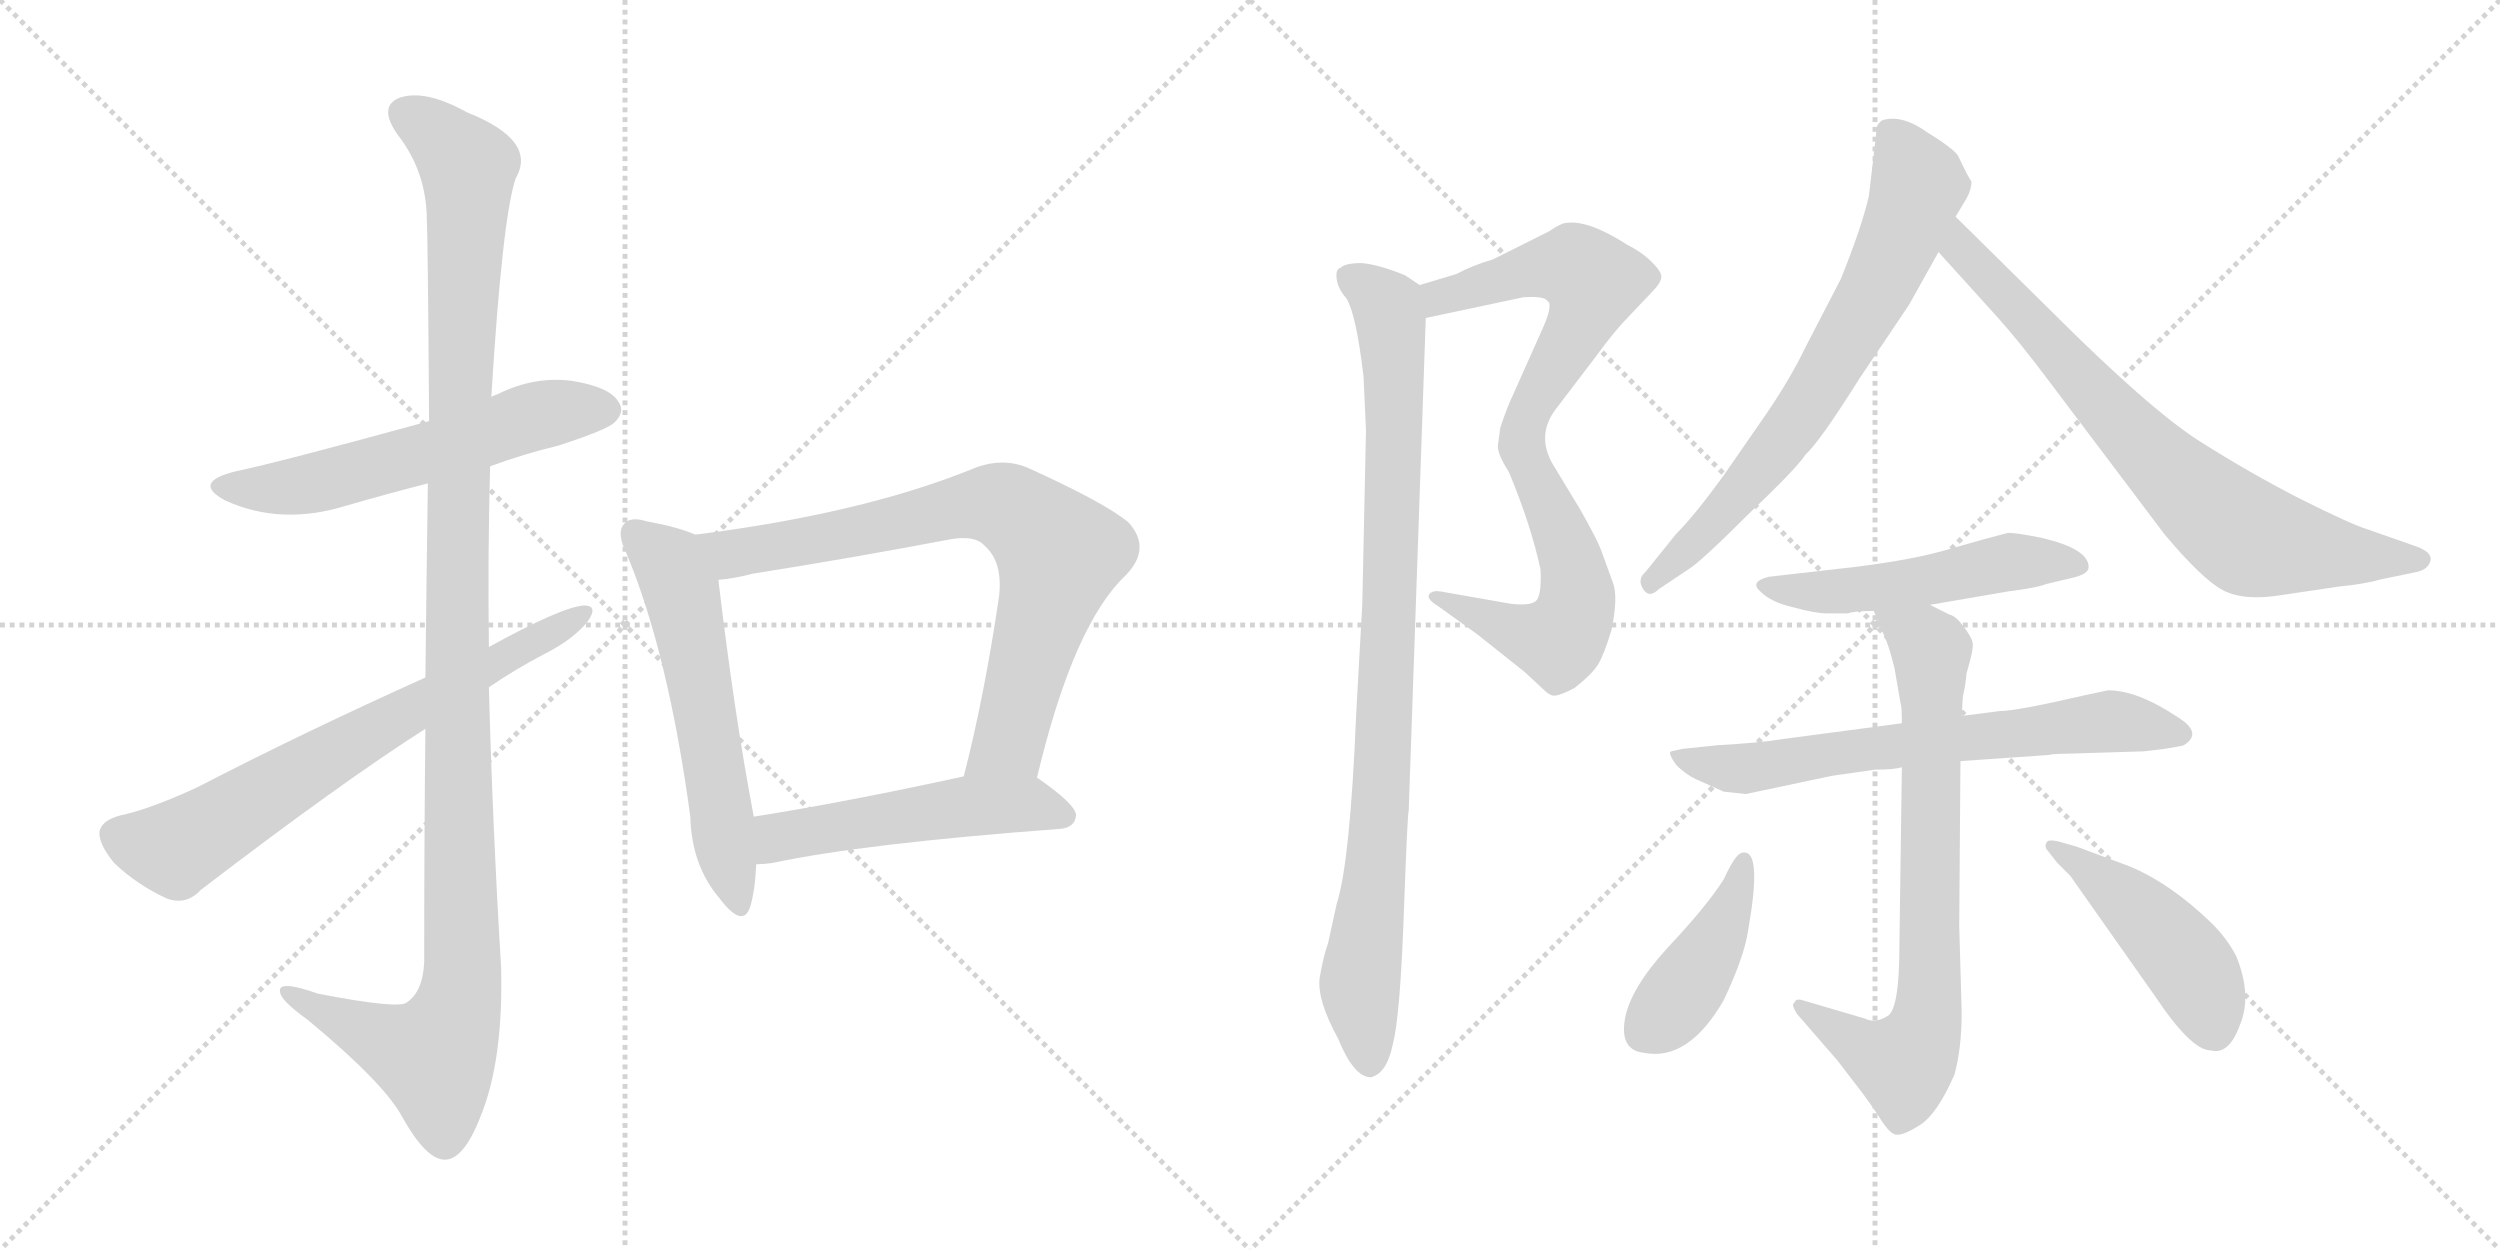 <svg version="1.1" viewBox="0 0 2048 1024" xmlns="http://www.w3.org/2000/svg">
  <g stroke="lightgray" stroke-dasharray="1,1" stroke-width="1" transform="scale(4, 4)">
    <line x1="0" y1="0" x2="256" y2="256"></line>
    <line x1="256" y1="0" x2="0" y2="256"></line>
    <line x1="128" y1="0" x2="128" y2="256"></line>
    <line x1="0" y1="128" x2="256" y2="128"></line>
    <line x1="256" y1="0" x2="512" y2="256"></line>
    <line x1="512" y1="0" x2="256" y2="256"></line>
    <line x1="384" y1="0" x2="384" y2="256"></line>
    <line x1="256" y1="128" x2="512" y2="128"></line>
  </g>
<g transform="scale(1, -1) translate(0, -850)">
   <style type="text/css">
    @keyframes keyframes0 {
      from {
       stroke: black;
       stroke-dashoffset: 576;
       stroke-width: 128;
       }
       65% {
       animation-timing-function: step-end;
       stroke: black;
       stroke-dashoffset: 0;
       stroke-width: 128;
       }
       to {
       stroke: black;
       stroke-width: 1024;
       }
       }
       #make-me-a-hanzi-animation-0 {
         animation: keyframes0 0.719s both;
         animation-delay: 0s;
         animation-timing-function: linear;
       }
    @keyframes keyframes1 {
      from {
       stroke: black;
       stroke-dashoffset: 1187;
       stroke-width: 128;
       }
       79% {
       animation-timing-function: step-end;
       stroke: black;
       stroke-dashoffset: 0;
       stroke-width: 128;
       }
       to {
       stroke: black;
       stroke-width: 1024;
       }
       }
       #make-me-a-hanzi-animation-1 {
         animation: keyframes1 1.216s both;
         animation-delay: 0.719s;
         animation-timing-function: linear;
       }
    @keyframes keyframes2 {
      from {
       stroke: black;
       stroke-dashoffset: 691;
       stroke-width: 128;
       }
       69% {
       animation-timing-function: step-end;
       stroke: black;
       stroke-dashoffset: 0;
       stroke-width: 128;
       }
       to {
       stroke: black;
       stroke-width: 1024;
       }
       }
       #make-me-a-hanzi-animation-2 {
         animation: keyframes2 0.812s both;
         animation-delay: 1.935s;
         animation-timing-function: linear;
       }
    @keyframes keyframes3 {
      from {
       stroke: black;
       stroke-dashoffset: 575;
       stroke-width: 128;
       }
       65% {
       animation-timing-function: step-end;
       stroke: black;
       stroke-dashoffset: 0;
       stroke-width: 128;
       }
       to {
       stroke: black;
       stroke-width: 1024;
       }
       }
       #make-me-a-hanzi-animation-3 {
         animation: keyframes3 0.718s both;
         animation-delay: 2.747s;
         animation-timing-function: linear;
       }
    @keyframes keyframes4 {
      from {
       stroke: black;
       stroke-dashoffset: 762;
       stroke-width: 128;
       }
       71% {
       animation-timing-function: step-end;
       stroke: black;
       stroke-dashoffset: 0;
       stroke-width: 128;
       }
       to {
       stroke: black;
       stroke-width: 1024;
       }
       }
       #make-me-a-hanzi-animation-4 {
         animation: keyframes4 0.87s both;
         animation-delay: 3.465s;
         animation-timing-function: linear;
       }
    @keyframes keyframes5 {
      from {
       stroke: black;
       stroke-dashoffset: 513;
       stroke-width: 128;
       }
       63% {
       animation-timing-function: step-end;
       stroke: black;
       stroke-dashoffset: 0;
       stroke-width: 128;
       }
       to {
       stroke: black;
       stroke-width: 1024;
       }
       }
       #make-me-a-hanzi-animation-5 {
         animation: keyframes5 0.667s both;
         animation-delay: 4.335s;
         animation-timing-function: linear;
       }
    @keyframes keyframes6 {
      from {
       stroke: black;
       stroke-dashoffset: 827;
       stroke-width: 128;
       }
       73% {
       animation-timing-function: step-end;
       stroke: black;
       stroke-dashoffset: 0;
       stroke-width: 128;
       }
       to {
       stroke: black;
       stroke-width: 1024;
       }
       }
       #make-me-a-hanzi-animation-6 {
         animation: keyframes6 0.923s both;
         animation-delay: 5.003s;
         animation-timing-function: linear;
       }
    @keyframes keyframes7 {
      from {
       stroke: black;
       stroke-dashoffset: 919;
       stroke-width: 128;
       }
       75% {
       animation-timing-function: step-end;
       stroke: black;
       stroke-dashoffset: 0;
       stroke-width: 128;
       }
       to {
       stroke: black;
       stroke-width: 1024;
       }
       }
       #make-me-a-hanzi-animation-7 {
         animation: keyframes7 0.998s both;
         animation-delay: 5.926s;
         animation-timing-function: linear;
       }
    @keyframes keyframes8 {
      from {
       stroke: black;
       stroke-dashoffset: 700;
       stroke-width: 128;
       }
       69% {
       animation-timing-function: step-end;
       stroke: black;
       stroke-dashoffset: 0;
       stroke-width: 128;
       }
       to {
       stroke: black;
       stroke-width: 1024;
       }
       }
       #make-me-a-hanzi-animation-8 {
         animation: keyframes8 0.82s both;
         animation-delay: 6.924s;
         animation-timing-function: linear;
       }
    @keyframes keyframes9 {
      from {
       stroke: black;
       stroke-dashoffset: 749;
       stroke-width: 128;
       }
       71% {
       animation-timing-function: step-end;
       stroke: black;
       stroke-dashoffset: 0;
       stroke-width: 128;
       }
       to {
       stroke: black;
       stroke-width: 1024;
       }
       }
       #make-me-a-hanzi-animation-9 {
         animation: keyframes9 0.86s both;
         animation-delay: 7.743s;
         animation-timing-function: linear;
       }
    @keyframes keyframes10 {
      from {
       stroke: black;
       stroke-dashoffset: 509;
       stroke-width: 128;
       }
       62% {
       animation-timing-function: step-end;
       stroke: black;
       stroke-dashoffset: 0;
       stroke-width: 128;
       }
       to {
       stroke: black;
       stroke-width: 1024;
       }
       }
       #make-me-a-hanzi-animation-10 {
         animation: keyframes10 0.664s both;
         animation-delay: 8.603s;
         animation-timing-function: linear;
       }
    @keyframes keyframes11 {
      from {
       stroke: black;
       stroke-dashoffset: 669;
       stroke-width: 128;
       }
       69% {
       animation-timing-function: step-end;
       stroke: black;
       stroke-dashoffset: 0;
       stroke-width: 128;
       }
       to {
       stroke: black;
       stroke-width: 1024;
       }
       }
       #make-me-a-hanzi-animation-11 {
         animation: keyframes11 0.794s both;
         animation-delay: 9.267s;
         animation-timing-function: linear;
       }
    @keyframes keyframes12 {
      from {
       stroke: black;
       stroke-dashoffset: 746;
       stroke-width: 128;
       }
       71% {
       animation-timing-function: step-end;
       stroke: black;
       stroke-dashoffset: 0;
       stroke-width: 128;
       }
       to {
       stroke: black;
       stroke-width: 1024;
       }
       }
       #make-me-a-hanzi-animation-12 {
         animation: keyframes12 0.857s both;
         animation-delay: 10.061s;
         animation-timing-function: linear;
       }
    @keyframes keyframes13 {
      from {
       stroke: black;
       stroke-dashoffset: 419;
       stroke-width: 128;
       }
       58% {
       animation-timing-function: step-end;
       stroke: black;
       stroke-dashoffset: 0;
       stroke-width: 128;
       }
       to {
       stroke: black;
       stroke-width: 1024;
       }
       }
       #make-me-a-hanzi-animation-13 {
         animation: keyframes13 0.591s both;
         animation-delay: 10.918s;
         animation-timing-function: linear;
       }
    @keyframes keyframes14 {
      from {
       stroke: black;
       stroke-dashoffset: 457;
       stroke-width: 128;
       }
       60% {
       animation-timing-function: step-end;
       stroke: black;
       stroke-dashoffset: 0;
       stroke-width: 128;
       }
       to {
       stroke: black;
       stroke-width: 1024;
       }
       }
       #make-me-a-hanzi-animation-14 {
         animation: keyframes14 0.622s both;
         animation-delay: 11.509s;
         animation-timing-function: linear;
       }
</style>
<path d="M 401.5 468.0 Q 428.5 478.0 457.5 485.0 Q 497.5 498.0 503.5 504.0 Q 512.5 513.0 506.5 521.0 Q 499.5 533.0 468.5 538.0 Q 437.5 542.0 407.5 527.0 Q 404.5 526.0 402.5 525.0 L 351.5 505.0 Q 227.5 471.0 193.5 464.0 Q 156.5 455.0 184.5 440.0 Q 230.5 419.0 284.5 436.0 Q 315.5 445.0 350.5 454.0 L 401.5 468.0 Z" fill="lightgray"></path> 
<path d="M 348.5 253.0 Q 347.5 168.0 347.5 62.0 Q 346.5 38.0 333.5 29.0 Q 327.5 23.0 260.5 36.0 Q 226.5 48.0 229.5 37.0 Q 230.5 30.0 251.5 15.0 Q 314.5 -37.0 329.5 -65.0 Q 348.5 -99.0 363.5 -100.0 Q 379.5 -101.0 393.5 -65.0 Q 412.5 -19.0 410.5 58.0 Q 403.5 173.0 400.5 287.0 L 400.5 320.0 Q 399.5 395.0 401.5 468.0 L 402.5 525.0 Q 411.5 672.0 422.5 704.0 Q 440.5 735.0 382.5 758.0 Q 348.5 777.0 327.5 770.0 Q 309.5 763.0 325.5 740.0 Q 347.5 712.0 349.5 676.0 Q 350.5 658.0 351.5 505.0 L 350.5 454.0 Q 349.5 387.0 348.5 295.0 L 348.5 253.0 Z" fill="lightgray"></path> 
<path d="M 348.5 295.0 Q 248.5 250.0 161.5 205.0 Q 122.5 187.0 98.5 182.0 Q 83.5 178.0 81.5 169.0 Q 80.5 159.0 93.5 143.0 Q 112.5 125.0 136.5 114.0 Q 152.5 108.0 164.5 121.0 Q 279.5 209.0 348.5 253.0 L 400.5 287.0 Q 422.5 302.0 445.5 314.0 Q 469.5 326.0 481.5 341.0 Q 490.5 354.0 478.5 354.0 Q 460.5 353.0 400.5 320.0 L 348.5 295.0 Z" fill="lightgray"></path> 
<path d="M 569.5 412.0 Q 556.5 418.0 529.5 423.0 Q 516.5 427.0 511.5 421.0 Q 504.5 414.0 513.5 396.0 Q 547.5 314.0 565.5 181.0 Q 566.5 141.0 589.5 114.0 Q 608.5 89.0 614.5 107.0 Q 618.5 120.0 619.5 142.0 L 617.5 181.0 Q 601.5 265.0 588.5 375.0 C 584.5 405.0 584.5 406.0 569.5 412.0 Z" fill="lightgray"></path> 
<path d="M 849.5 213.0 Q 879.5 339.0 922.5 379.0 Q 943.5 401.0 924.5 422.0 Q 905.5 438.0 841.5 467.0 Q 819.5 476.0 794.5 465.0 Q 704.5 429.0 569.5 412.0 C 539.5 408.0 558.5 371.0 588.5 375.0 Q 601.5 376.0 616.5 380.0 Q 698.5 393.0 777.5 408.0 Q 798.5 412.0 806.5 403.0 Q 821.5 390.0 818.5 362.0 Q 806.5 280.0 789.5 214.0 C 782.5 185.0 842.5 184.0 849.5 213.0 Z" fill="lightgray"></path> 
<path d="M 619.5 142.0 Q 625.5 142.0 632.5 143.0 Q 707.5 159.0 868.5 171.0 Q 880.5 172.0 881.5 182.0 Q 881.5 191.0 849.5 213.0 C 834.5 224.0 818.5 220.0 789.5 214.0 Q 693.5 193.0 617.5 181.0 C 587.5 176.0 589.5 140.0 619.5 142.0 Z" fill="lightgray"></path> 
<path d="M 1229.0 499.5 L 1227.0 484.5 Q 1227.0 477.5 1236.0 463.5 Q 1254.0 420.5 1262.0 383.5 Q 1263.0 361.5 1258.0 357.5 Q 1253.0 353.5 1237.0 355.5 L 1180.0 365.5 Q 1174.0 366.5 1171.0 363.5 Q 1168.0 359.5 1178.0 353.5 L 1210.0 330.5 L 1249.0 299.5 L 1263.0 286.5 Q 1268.0 281.5 1271.0 280.5 Q 1275.0 278.5 1290.0 286.5 Q 1304.0 297.5 1309.0 305.5 Q 1314.0 313.5 1320.0 333.5 Q 1326.0 361.5 1321.0 373.5 L 1313.0 395.5 Q 1310.0 405.5 1294.0 433.5 L 1274.0 466.5 Q 1257.0 492.5 1275.0 515.5 L 1307.0 557.5 Q 1323.0 579.5 1335.0 591.5 L 1353.0 610.5 Q 1361.0 618.5 1361.0 623.5 Q 1361.0 627.5 1353.0 635.5 Q 1345.0 643.5 1333.0 649.5 Q 1302.0 669.5 1284.0 667.5 Q 1279.0 667.5 1269.0 660.5 L 1223.0 637.5 Q 1206.0 632.5 1193.0 625.5 L 1163.0 616.5 C 1134.0 607.5 1139.0 583.5 1168.0 589.5 L 1248.0 606.5 Q 1262.0 607.5 1267.0 604.5 Q 1273.0 601.5 1264.0 581.5 L 1239.0 525.5 Q 1235.0 517.5 1229.0 499.5 Z" fill="lightgray"></path> 
<path d="M 1163.0 616.5 L 1151.0 624.5 Q 1129.0 633.5 1115.0 634.5 Q 1102.0 634.5 1098.0 630.5 Q 1094.0 629.5 1095.0 621.5 Q 1096.0 613.5 1103.0 605.5 Q 1111.0 592.5 1117.0 541.5 L 1119.0 497.5 L 1116.0 355.5 L 1111.0 265.5 Q 1106.0 143.5 1095.0 109.5 L 1088.0 77.5 Q 1084.0 66.5 1081.0 48.5 Q 1079.0 30.5 1096.0 -0.5 Q 1109.0 -32.5 1123.0 -32.5 Q 1136.0 -29.5 1141.0 -5.5 Q 1147.0 17.5 1150.0 101.5 Q 1153.0 184.5 1154.0 185.5 L 1168.0 589.5 C 1169.0 613.5 1169.0 613.5 1163.0 616.5 Z" fill="lightgray"></path> 
<path d="M 1537.0 740.5 L 1531.0 689.5 Q 1525.0 663.5 1508.0 621.5 L 1479.0 565.5 Q 1467.0 540.5 1448.0 512.5 L 1412.0 460.5 Q 1388.0 427.5 1373.0 412.5 L 1348.0 381.5 Q 1341.0 375.5 1346.0 367.5 Q 1351.0 359.5 1359.0 367.5 L 1383.0 383.5 Q 1393.0 389.5 1432.0 428.5 Q 1472.0 466.5 1479.0 477.5 Q 1491.0 488.5 1523.0 539.5 L 1564.0 600.5 L 1588.0 643.5 L 1602.0 672.5 L 1611.0 687.5 Q 1615.0 694.5 1615.0 701.5 Q 1613.0 703.5 1604.0 722.5 Q 1600.0 728.5 1579.0 741.5 Q 1558.0 756.5 1542.0 751.5 Q 1536.0 747.5 1537.0 740.5 Z" fill="lightgray"></path> 
<path d="M 1588.0 643.5 L 1636.0 590.5 Q 1654.0 570.5 1678.0 538.5 L 1773.0 412.5 Q 1804.0 375.5 1821.0 366.5 Q 1838.0 357.5 1869.0 362.5 L 1916.0 369.5 Q 1937.0 371.5 1951.0 375.5 L 1980.0 381.5 Q 1989.0 383.5 1991.0 390.5 Q 1993.0 397.5 1979.0 402.5 L 1939.0 416.5 Q 1926.0 420.5 1884.0 441.5 Q 1843.0 462.5 1802.0 488.5 Q 1761.0 514.5 1679.0 596.5 L 1602.0 672.5 C 1581.0 693.5 1568.0 665.5 1588.0 643.5 Z" fill="lightgray"></path> 
<path d="M 1581.0 354.5 L 1645.0 365.5 Q 1669.0 368.5 1676.0 371.5 L 1697.0 376.5 Q 1711.0 379.5 1711.0 385.5 Q 1711.0 400.5 1672.0 409.5 Q 1652.0 413.5 1645.0 413.5 Q 1629.0 409.5 1598.0 400.5 Q 1568.0 391.5 1519.0 385.5 L 1449.0 377.5 Q 1433.0 373.5 1442.0 365.5 Q 1451.0 356.5 1469.0 352.5 Q 1487.0 347.5 1497.0 347.5 L 1514.0 347.5 Q 1518.0 349.5 1535.0 349.5 L 1581.0 354.5 Z" fill="lightgray"></path> 
<path d="M 1558.0 257.5 L 1460.0 244.5 Q 1442.0 241.5 1407.0 239.5 L 1378.0 236.5 L 1369.0 234.5 Q 1366.0 233.5 1373.0 223.5 Q 1382.0 214.5 1392.0 210.5 L 1412.0 201.5 L 1430.0 199.5 L 1501.0 214.5 L 1536.0 219.5 Q 1552.0 219.5 1558.0 221.5 L 1606.0 226.5 L 1678.0 231.5 Q 1682.0 232.5 1691.0 232.5 L 1756.0 234.5 L 1773.0 236.5 Q 1786.0 238.5 1789.0 239.5 Q 1805.0 249.5 1784.0 262.5 Q 1751.0 284.5 1727.0 284.5 L 1708.0 280.5 Q 1652.0 267.5 1638.0 267.5 L 1607.0 263.5 L 1558.0 257.5 Z" fill="lightgray"></path> 
<path d="M 1535.0 349.5 L 1541.0 334.5 Q 1547.0 323.5 1552.0 302.5 L 1557.0 273.5 Q 1558.0 271.5 1558.0 257.5 L 1558.0 221.5 L 1556.0 75.5 Q 1556.0 22.5 1546.0 17.5 Q 1536.0 11.5 1528.0 15.5 L 1477.0 30.5 Q 1471.0 32.5 1470.0 28.5 Q 1467.0 27.5 1472.0 19.5 L 1505.0 -18.5 L 1525.0 -44.5 Q 1534.0 -56.5 1541.0 -67.5 Q 1548.0 -78.5 1553.0 -79.5 Q 1559.0 -80.5 1573.0 -71.5 Q 1587.0 -62.5 1601.0 -30.5 Q 1607.0 -9.5 1607.0 21.5 L 1605.0 91.5 L 1606.0 226.5 L 1607.0 263.5 L 1608.0 279.5 Q 1610.0 287.5 1611.0 298.5 Q 1617.0 318.5 1616.0 323.5 Q 1615.0 328.5 1608.0 337.5 Q 1602.0 345.5 1597.0 346.5 L 1581.0 354.5 C 1554.0 367.5 1524.0 377.5 1535.0 349.5 Z" fill="lightgray"></path> 
<path d="M 1430.0 151.5 Q 1426.0 152.5 1422.0 147.5 Q 1418.0 142.5 1412.0 129.5 Q 1398.0 107.5 1366.0 73.5 Q 1335.0 39.5 1331.0 14.5 Q 1327.0 -10.5 1347.0 -12.5 Q 1383.0 -19.5 1412.0 30.5 Q 1429.0 66.5 1432.0 87.5 Q 1443.0 149.5 1430.0 151.5 Z" fill="lightgray"></path> 
<path d="M 1678.0 152.5 L 1685.0 143.5 L 1696.0 132.5 L 1765.0 34.5 Q 1795.0 -10.5 1811.0 -10.5 Q 1826.0 -14.5 1835.0 10.5 Q 1845.0 34.5 1832.0 66.5 Q 1825.0 80.5 1812.0 93.5 Q 1778.0 126.5 1744.0 140.5 L 1701.0 156.5 L 1687.0 160.5 Q 1679.0 162.5 1677.0 160.5 Q 1674.0 156.5 1678.0 152.5 Z" fill="lightgray"></path> 
      <clipPath id="make-me-a-hanzi-clip-0">
      <path d="M 401.5 468.0 Q 428.5 478.0 457.5 485.0 Q 497.5 498.0 503.5 504.0 Q 512.5 513.0 506.5 521.0 Q 499.5 533.0 468.5 538.0 Q 437.5 542.0 407.5 527.0 Q 404.5 526.0 402.5 525.0 L 351.5 505.0 Q 227.5 471.0 193.5 464.0 Q 156.5 455.0 184.5 440.0 Q 230.5 419.0 284.5 436.0 Q 315.5 445.0 350.5 454.0 L 401.5 468.0 Z" fill="lightgray"></path>
      </clipPath>
      <path clip-path="url(#make-me-a-hanzi-clip-0)" d="M 185.5 453.0 L 233.5 450.0 L 337.5 475.0 L 436.5 509.0 L 496.5 514.0 " fill="none" id="make-me-a-hanzi-animation-0" stroke-dasharray="448 896" stroke-linecap="round"></path>

      <clipPath id="make-me-a-hanzi-clip-1">
      <path d="M 348.5 253.0 Q 347.5 168.0 347.5 62.0 Q 346.5 38.0 333.5 29.0 Q 327.5 23.0 260.5 36.0 Q 226.5 48.0 229.5 37.0 Q 230.5 30.0 251.5 15.0 Q 314.5 -37.0 329.5 -65.0 Q 348.5 -99.0 363.5 -100.0 Q 379.5 -101.0 393.5 -65.0 Q 412.5 -19.0 410.5 58.0 Q 403.5 173.0 400.5 287.0 L 400.5 320.0 Q 399.5 395.0 401.5 468.0 L 402.5 525.0 Q 411.5 672.0 422.5 704.0 Q 440.5 735.0 382.5 758.0 Q 348.5 777.0 327.5 770.0 Q 309.5 763.0 325.5 740.0 Q 347.5 712.0 349.5 676.0 Q 350.5 658.0 351.5 505.0 L 350.5 454.0 Q 349.5 387.0 348.5 295.0 L 348.5 253.0 Z" fill="lightgray"></path>
      </clipPath>
      <path clip-path="url(#make-me-a-hanzi-clip-1)" d="M 334.5 754.0 L 362.5 736.0 L 383.5 712.0 L 373.5 322.0 L 378.5 48.0 L 372.5 16.0 L 355.5 -16.0 L 289.5 9.0 L 249.5 28.0 L 247.5 35.0 L 236.5 35.0 " fill="none" id="make-me-a-hanzi-animation-1" stroke-dasharray="1059 2118" stroke-linecap="round"></path>

      <clipPath id="make-me-a-hanzi-clip-2">
      <path d="M 348.5 295.0 Q 248.5 250.0 161.5 205.0 Q 122.5 187.0 98.5 182.0 Q 83.5 178.0 81.5 169.0 Q 80.5 159.0 93.5 143.0 Q 112.5 125.0 136.5 114.0 Q 152.5 108.0 164.5 121.0 Q 279.5 209.0 348.5 253.0 L 400.5 287.0 Q 422.5 302.0 445.5 314.0 Q 469.5 326.0 481.5 341.0 Q 490.5 354.0 478.5 354.0 Q 460.5 353.0 400.5 320.0 L 348.5 295.0 Z" fill="lightgray"></path>
      </clipPath>
      <path clip-path="url(#make-me-a-hanzi-clip-2)" d="M 94.5 166.0 L 127.5 156.0 L 148.5 157.0 L 476.5 347.0 " fill="none" id="make-me-a-hanzi-animation-2" stroke-dasharray="563 1126" stroke-linecap="round"></path>

      <clipPath id="make-me-a-hanzi-clip-3">
      <path d="M 569.5 412.0 Q 556.5 418.0 529.5 423.0 Q 516.5 427.0 511.5 421.0 Q 504.5 414.0 513.5 396.0 Q 547.5 314.0 565.5 181.0 Q 566.5 141.0 589.5 114.0 Q 608.5 89.0 614.5 107.0 Q 618.5 120.0 619.5 142.0 L 617.5 181.0 Q 601.5 265.0 588.5 375.0 C 584.5 405.0 584.5 406.0 569.5 412.0 Z" fill="lightgray"></path>
      </clipPath>
      <path clip-path="url(#make-me-a-hanzi-clip-3)" d="M 519.5 413.0 L 548.5 388.0 L 557.5 367.0 L 602.5 113.0 " fill="none" id="make-me-a-hanzi-animation-3" stroke-dasharray="447 894" stroke-linecap="round"></path>

      <clipPath id="make-me-a-hanzi-clip-4">
      <path d="M 849.5 213.0 Q 879.5 339.0 922.5 379.0 Q 943.5 401.0 924.5 422.0 Q 905.5 438.0 841.5 467.0 Q 819.5 476.0 794.5 465.0 Q 704.5 429.0 569.5 412.0 C 539.5 408.0 558.5 371.0 588.5 375.0 Q 601.5 376.0 616.5 380.0 Q 698.5 393.0 777.5 408.0 Q 798.5 412.0 806.5 403.0 Q 821.5 390.0 818.5 362.0 Q 806.5 280.0 789.5 214.0 C 782.5 185.0 842.5 184.0 849.5 213.0 Z" fill="lightgray"></path>
      </clipPath>
      <path clip-path="url(#make-me-a-hanzi-clip-4)" d="M 578.5 409.0 L 605.5 397.0 L 798.5 437.0 L 835.5 429.0 L 867.5 396.0 L 866.5 386.0 L 829.5 251.0 L 797.5 219.0 " fill="none" id="make-me-a-hanzi-animation-4" stroke-dasharray="634 1268" stroke-linecap="round"></path>

      <clipPath id="make-me-a-hanzi-clip-5">
      <path d="M 619.5 142.0 Q 625.5 142.0 632.5 143.0 Q 707.5 159.0 868.5 171.0 Q 880.5 172.0 881.5 182.0 Q 881.5 191.0 849.5 213.0 C 834.5 224.0 818.5 220.0 789.5 214.0 Q 693.5 193.0 617.5 181.0 C 587.5 176.0 589.5 140.0 619.5 142.0 Z" fill="lightgray"></path>
      </clipPath>
      <path clip-path="url(#make-me-a-hanzi-clip-5)" d="M 625.5 149.0 L 641.5 166.0 L 768.5 187.0 L 841.5 192.0 L 871.5 182.0 " fill="none" id="make-me-a-hanzi-animation-5" stroke-dasharray="385 770" stroke-linecap="round"></path>

      <clipPath id="make-me-a-hanzi-clip-6">
      <path d="M 1229.0 499.5 L 1227.0 484.5 Q 1227.0 477.5 1236.0 463.5 Q 1254.0 420.5 1262.0 383.5 Q 1263.0 361.5 1258.0 357.5 Q 1253.0 353.5 1237.0 355.5 L 1180.0 365.5 Q 1174.0 366.5 1171.0 363.5 Q 1168.0 359.5 1178.0 353.5 L 1210.0 330.5 L 1249.0 299.5 L 1263.0 286.5 Q 1268.0 281.5 1271.0 280.5 Q 1275.0 278.5 1290.0 286.5 Q 1304.0 297.5 1309.0 305.5 Q 1314.0 313.5 1320.0 333.5 Q 1326.0 361.5 1321.0 373.5 L 1313.0 395.5 Q 1310.0 405.5 1294.0 433.5 L 1274.0 466.5 Q 1257.0 492.5 1275.0 515.5 L 1307.0 557.5 Q 1323.0 579.5 1335.0 591.5 L 1353.0 610.5 Q 1361.0 618.5 1361.0 623.5 Q 1361.0 627.5 1353.0 635.5 Q 1345.0 643.5 1333.0 649.5 Q 1302.0 669.5 1284.0 667.5 Q 1279.0 667.5 1269.0 660.5 L 1223.0 637.5 Q 1206.0 632.5 1193.0 625.5 L 1163.0 616.5 C 1134.0 607.5 1139.0 583.5 1168.0 589.5 L 1248.0 606.5 Q 1262.0 607.5 1267.0 604.5 Q 1273.0 601.5 1264.0 581.5 L 1239.0 525.5 Q 1235.0 517.5 1229.0 499.5 Z" fill="lightgray"></path>
      </clipPath>
      <path clip-path="url(#make-me-a-hanzi-clip-6)" d="M 1173.0 597.5 L 1189.0 610.5 L 1262.0 630.5 L 1290.0 631.5 L 1305.0 619.5 L 1299.0 595.5 L 1258.0 525.5 L 1246.0 489.5 L 1290.0 380.5 L 1292.0 357.5 L 1285.0 335.5 L 1277.0 324.5 L 1263.0 326.5 L 1177.0 359.5 " fill="none" id="make-me-a-hanzi-animation-6" stroke-dasharray="699 1398" stroke-linecap="round"></path>

      <clipPath id="make-me-a-hanzi-clip-7">
      <path d="M 1163.0 616.5 L 1151.0 624.5 Q 1129.0 633.5 1115.0 634.5 Q 1102.0 634.5 1098.0 630.5 Q 1094.0 629.5 1095.0 621.5 Q 1096.0 613.5 1103.0 605.5 Q 1111.0 592.5 1117.0 541.5 L 1119.0 497.5 L 1116.0 355.5 L 1111.0 265.5 Q 1106.0 143.5 1095.0 109.5 L 1088.0 77.5 Q 1084.0 66.5 1081.0 48.5 Q 1079.0 30.5 1096.0 -0.5 Q 1109.0 -32.5 1123.0 -32.5 Q 1136.0 -29.5 1141.0 -5.5 Q 1147.0 17.5 1150.0 101.5 Q 1153.0 184.5 1154.0 185.5 L 1168.0 589.5 C 1169.0 613.5 1169.0 613.5 1163.0 616.5 Z" fill="lightgray"></path>
      </clipPath>
      <path clip-path="url(#make-me-a-hanzi-clip-7)" d="M 1105.0 623.5 L 1137.0 599.5 L 1142.0 535.5 L 1134.0 240.5 L 1114.0 40.5 L 1122.0 -21.5 " fill="none" id="make-me-a-hanzi-animation-7" stroke-dasharray="791 1582" stroke-linecap="round"></path>

      <clipPath id="make-me-a-hanzi-clip-8">
      <path d="M 1537.0 740.5 L 1531.0 689.5 Q 1525.0 663.5 1508.0 621.5 L 1479.0 565.5 Q 1467.0 540.5 1448.0 512.5 L 1412.0 460.5 Q 1388.0 427.5 1373.0 412.5 L 1348.0 381.5 Q 1341.0 375.5 1346.0 367.5 Q 1351.0 359.5 1359.0 367.5 L 1383.0 383.5 Q 1393.0 389.5 1432.0 428.5 Q 1472.0 466.5 1479.0 477.5 Q 1491.0 488.5 1523.0 539.5 L 1564.0 600.5 L 1588.0 643.5 L 1602.0 672.5 L 1611.0 687.5 Q 1615.0 694.5 1615.0 701.5 Q 1613.0 703.5 1604.0 722.5 Q 1600.0 728.5 1579.0 741.5 Q 1558.0 756.5 1542.0 751.5 Q 1536.0 747.5 1537.0 740.5 Z" fill="lightgray"></path>
      </clipPath>
      <path clip-path="url(#make-me-a-hanzi-clip-8)" d="M 1549.0 741.5 L 1571.0 696.5 L 1536.0 610.5 L 1470.0 502.5 L 1414.0 432.5 L 1353.0 373.5 " fill="none" id="make-me-a-hanzi-animation-8" stroke-dasharray="572 1144" stroke-linecap="round"></path>

      <clipPath id="make-me-a-hanzi-clip-9">
      <path d="M 1588.0 643.5 L 1636.0 590.5 Q 1654.0 570.5 1678.0 538.5 L 1773.0 412.5 Q 1804.0 375.5 1821.0 366.5 Q 1838.0 357.5 1869.0 362.5 L 1916.0 369.5 Q 1937.0 371.5 1951.0 375.5 L 1980.0 381.5 Q 1989.0 383.5 1991.0 390.5 Q 1993.0 397.5 1979.0 402.5 L 1939.0 416.5 Q 1926.0 420.5 1884.0 441.5 Q 1843.0 462.5 1802.0 488.5 Q 1761.0 514.5 1679.0 596.5 L 1602.0 672.5 C 1581.0 693.5 1568.0 665.5 1588.0 643.5 Z" fill="lightgray"></path>
      </clipPath>
      <path clip-path="url(#make-me-a-hanzi-clip-9)" d="M 1605.0 664.5 L 1604.0 653.5 L 1623.0 627.5 L 1743.0 497.5 L 1832.0 416.5 L 1844.0 408.5 L 1904.0 397.5 L 1981.0 391.5 " fill="none" id="make-me-a-hanzi-animation-9" stroke-dasharray="621 1242" stroke-linecap="round"></path>

      <clipPath id="make-me-a-hanzi-clip-10">
      <path d="M 1581.0 354.5 L 1645.0 365.5 Q 1669.0 368.5 1676.0 371.5 L 1697.0 376.5 Q 1711.0 379.5 1711.0 385.5 Q 1711.0 400.5 1672.0 409.5 Q 1652.0 413.5 1645.0 413.5 Q 1629.0 409.5 1598.0 400.5 Q 1568.0 391.5 1519.0 385.5 L 1449.0 377.5 Q 1433.0 373.5 1442.0 365.5 Q 1451.0 356.5 1469.0 352.5 Q 1487.0 347.5 1497.0 347.5 L 1514.0 347.5 Q 1518.0 349.5 1535.0 349.5 L 1581.0 354.5 Z" fill="lightgray"></path>
      </clipPath>
      <path clip-path="url(#make-me-a-hanzi-clip-10)" d="M 1452.0 367.5 L 1510.0 365.5 L 1646.0 389.5 L 1703.0 387.5 " fill="none" id="make-me-a-hanzi-animation-10" stroke-dasharray="381 762" stroke-linecap="round"></path>

      <clipPath id="make-me-a-hanzi-clip-11">
      <path d="M 1558.0 257.5 L 1460.0 244.5 Q 1442.0 241.5 1407.0 239.5 L 1378.0 236.5 L 1369.0 234.5 Q 1366.0 233.5 1373.0 223.5 Q 1382.0 214.5 1392.0 210.5 L 1412.0 201.5 L 1430.0 199.5 L 1501.0 214.5 L 1536.0 219.5 Q 1552.0 219.5 1558.0 221.5 L 1606.0 226.5 L 1678.0 231.5 Q 1682.0 232.5 1691.0 232.5 L 1756.0 234.5 L 1773.0 236.5 Q 1786.0 238.5 1789.0 239.5 Q 1805.0 249.5 1784.0 262.5 Q 1751.0 284.5 1727.0 284.5 L 1708.0 280.5 Q 1652.0 267.5 1638.0 267.5 L 1607.0 263.5 L 1558.0 257.5 Z" fill="lightgray"></path>
      </clipPath>
      <path clip-path="url(#make-me-a-hanzi-clip-11)" d="M 1375.0 230.5 L 1433.0 220.5 L 1702.0 257.5 L 1727.0 259.5 L 1784.0 250.5 " fill="none" id="make-me-a-hanzi-animation-11" stroke-dasharray="541 1082" stroke-linecap="round"></path>

      <clipPath id="make-me-a-hanzi-clip-12">
      <path d="M 1535.0 349.5 L 1541.0 334.5 Q 1547.0 323.5 1552.0 302.5 L 1557.0 273.5 Q 1558.0 271.5 1558.0 257.5 L 1558.0 221.5 L 1556.0 75.5 Q 1556.0 22.5 1546.0 17.5 Q 1536.0 11.5 1528.0 15.5 L 1477.0 30.5 Q 1471.0 32.5 1470.0 28.5 Q 1467.0 27.5 1472.0 19.5 L 1505.0 -18.5 L 1525.0 -44.5 Q 1534.0 -56.5 1541.0 -67.5 Q 1548.0 -78.5 1553.0 -79.5 Q 1559.0 -80.5 1573.0 -71.5 Q 1587.0 -62.5 1601.0 -30.5 Q 1607.0 -9.5 1607.0 21.5 L 1605.0 91.5 L 1606.0 226.5 L 1607.0 263.5 L 1608.0 279.5 Q 1610.0 287.5 1611.0 298.5 Q 1617.0 318.5 1616.0 323.5 Q 1615.0 328.5 1608.0 337.5 Q 1602.0 345.5 1597.0 346.5 L 1581.0 354.5 C 1554.0 367.5 1524.0 377.5 1535.0 349.5 Z" fill="lightgray"></path>
      </clipPath>
      <path clip-path="url(#make-me-a-hanzi-clip-12)" d="M 1543.0 348.5 L 1575.0 326.5 L 1582.0 314.5 L 1578.0 14.5 L 1560.0 -21.5 L 1537.0 -14.5 L 1475.0 24.5 " fill="none" id="make-me-a-hanzi-animation-12" stroke-dasharray="618 1236" stroke-linecap="round"></path>

      <clipPath id="make-me-a-hanzi-clip-13">
      <path d="M 1430.0 151.5 Q 1426.0 152.5 1422.0 147.5 Q 1418.0 142.5 1412.0 129.5 Q 1398.0 107.5 1366.0 73.5 Q 1335.0 39.5 1331.0 14.5 Q 1327.0 -10.5 1347.0 -12.5 Q 1383.0 -19.5 1412.0 30.5 Q 1429.0 66.5 1432.0 87.5 Q 1443.0 149.5 1430.0 151.5 Z" fill="lightgray"></path>
      </clipPath>
      <path clip-path="url(#make-me-a-hanzi-clip-13)" d="M 1428.0 144.5 L 1417.0 101.5 L 1397.0 65.5 L 1369.0 25.5 L 1348.0 6.5 " fill="none" id="make-me-a-hanzi-animation-13" stroke-dasharray="291 582" stroke-linecap="round"></path>

      <clipPath id="make-me-a-hanzi-clip-14">
      <path d="M 1678.0 152.5 L 1685.0 143.5 L 1696.0 132.5 L 1765.0 34.5 Q 1795.0 -10.5 1811.0 -10.5 Q 1826.0 -14.5 1835.0 10.5 Q 1845.0 34.5 1832.0 66.5 Q 1825.0 80.5 1812.0 93.5 Q 1778.0 126.5 1744.0 140.5 L 1701.0 156.5 L 1687.0 160.5 Q 1679.0 162.5 1677.0 160.5 Q 1674.0 156.5 1678.0 152.5 Z" fill="lightgray"></path>
      </clipPath>
      <path clip-path="url(#make-me-a-hanzi-clip-14)" d="M 1682.0 157.5 L 1765.0 91.5 L 1794.0 58.5 L 1813.0 11.5 " fill="none" id="make-me-a-hanzi-animation-14" stroke-dasharray="329 658" stroke-linecap="round"></path>

</g>
</svg>
